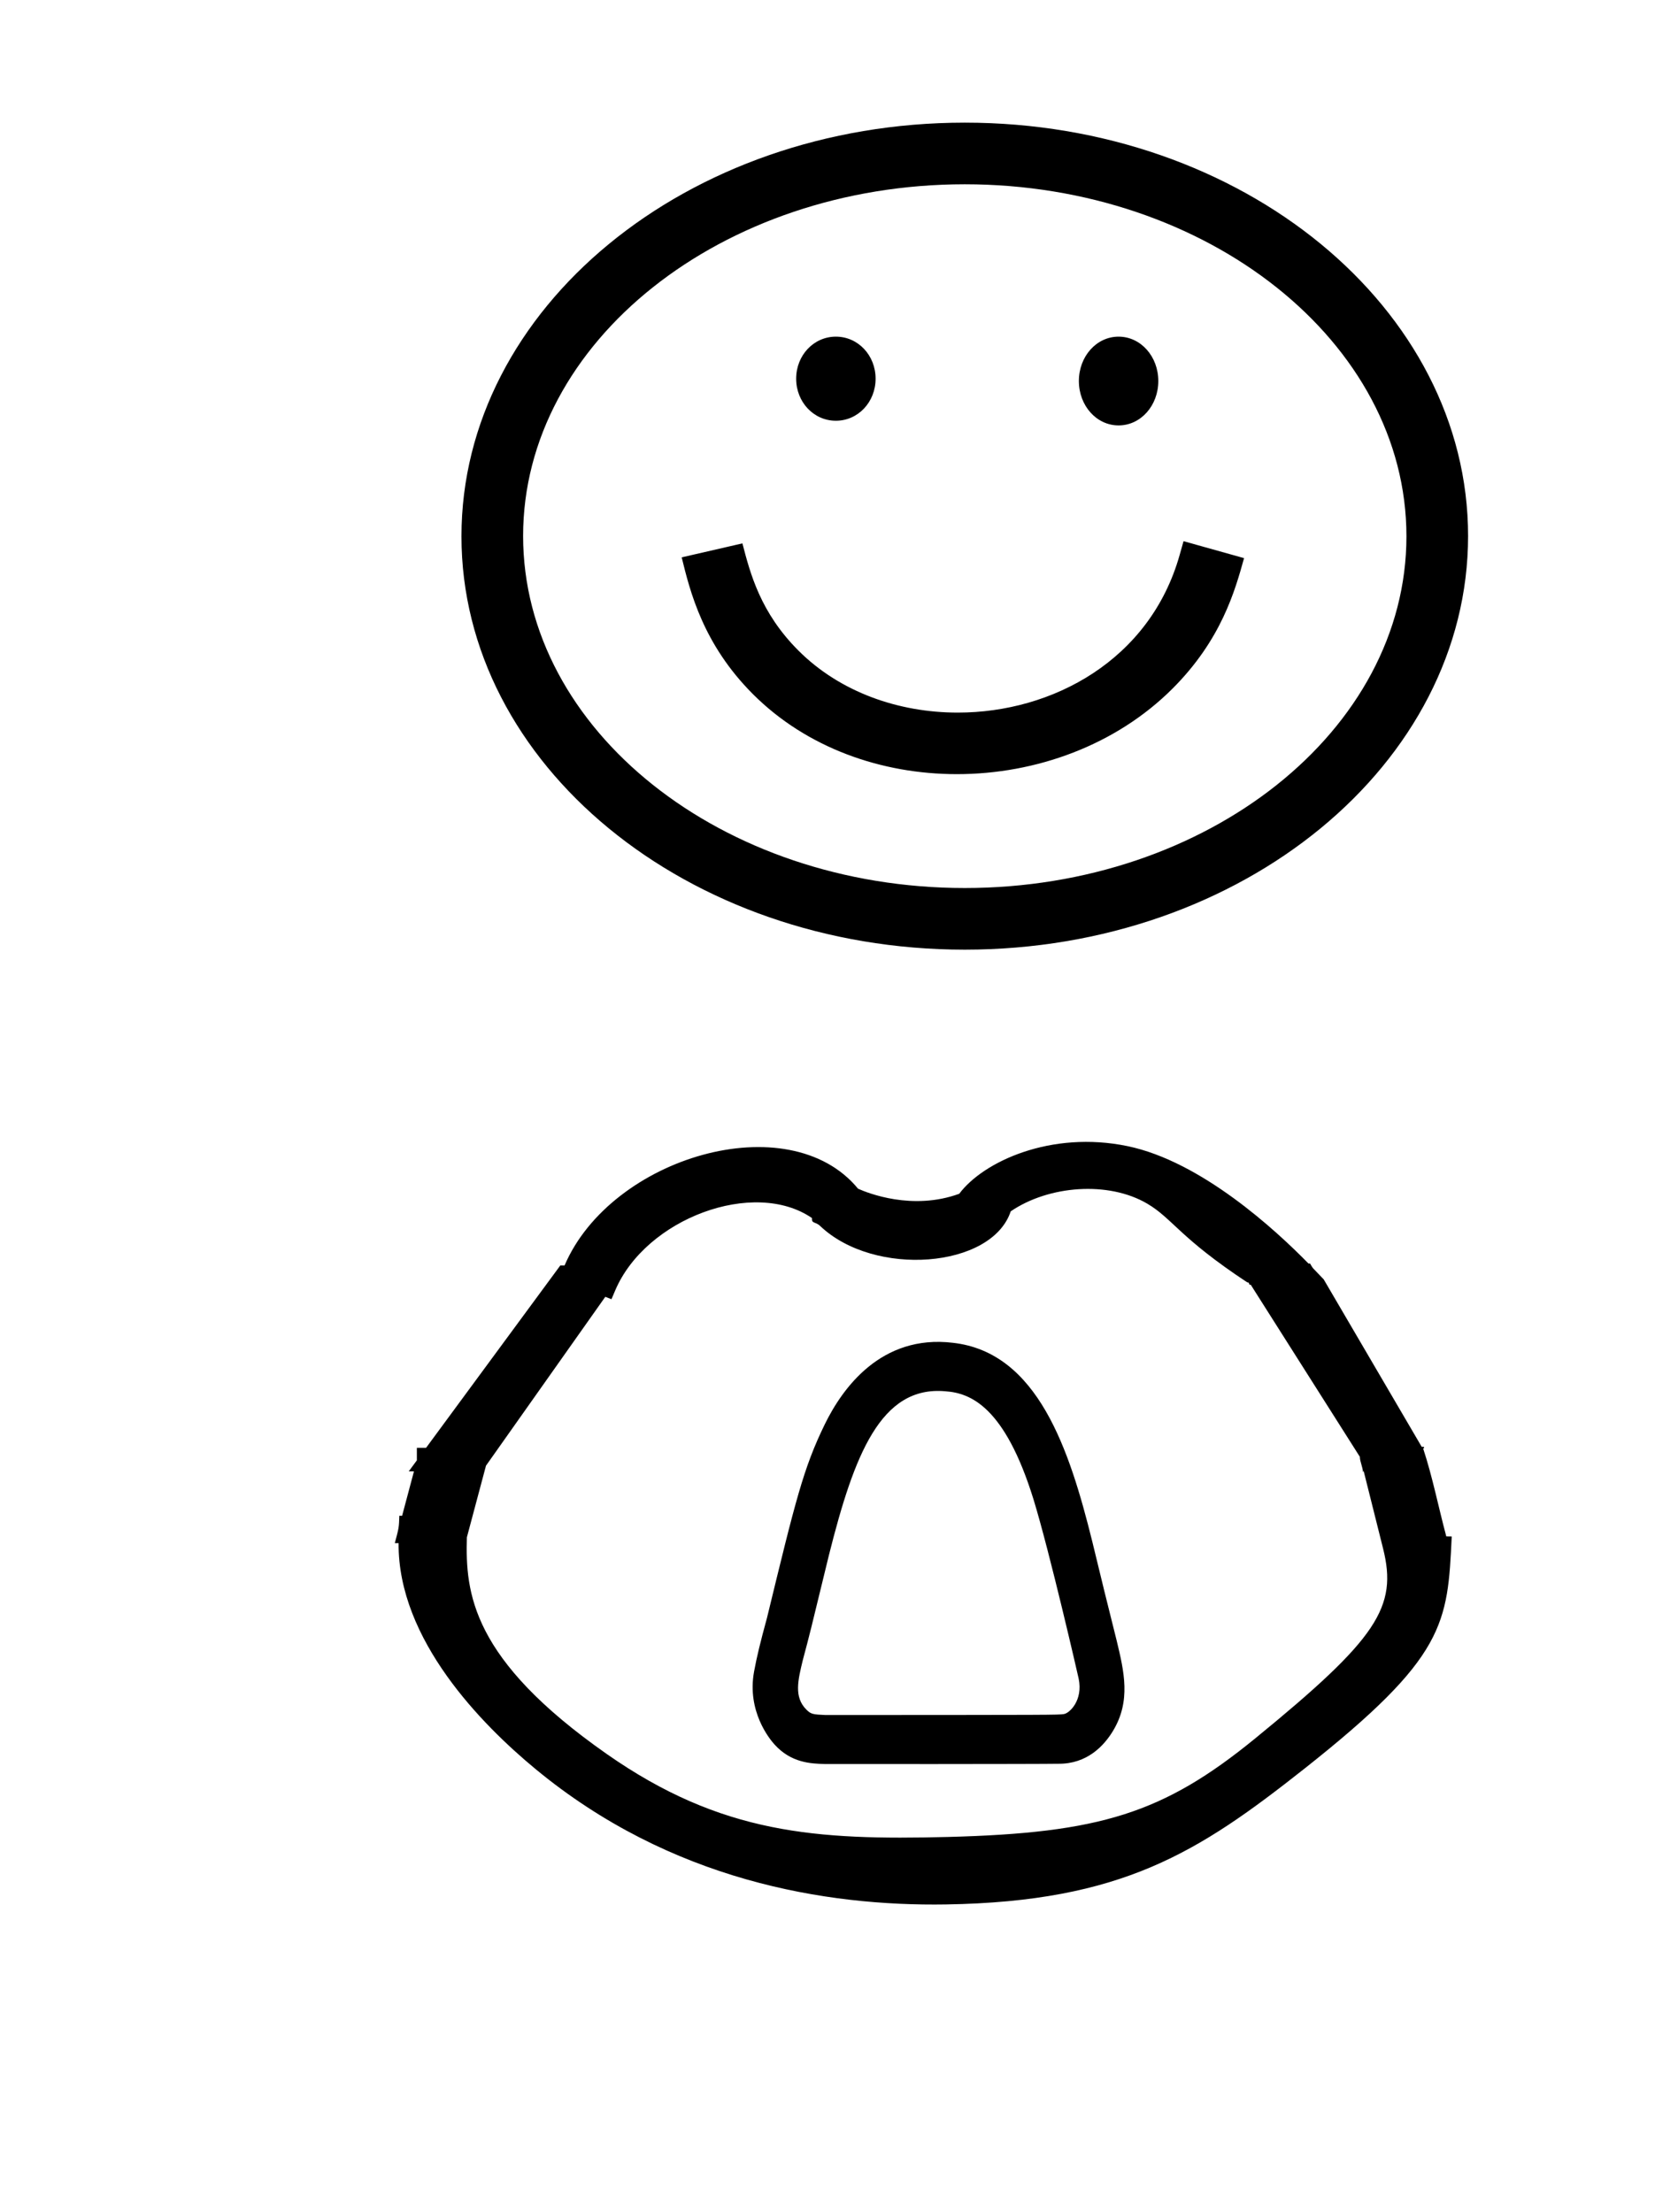 <?xml version="1.0" standalone="no"?>
<!DOCTYPE svg PUBLIC "-//W3C//DTD SVG 1.1//EN" "http://www.w3.org/Graphics/SVG/1.1/DTD/svg11.dtd" >
<svg xmlns="http://www.w3.org/2000/svg" xmlns:xlink="http://www.w3.org/1999/xlink" version="1.1" viewBox="-10 0 748 1000">
  <g transform="matrix(1 0 0 -1 0 800)">
   <path fill="currentColor"
d="M477.955 36.548l-0.006 -0.219c0.002 0.073 0.006 0.146 0.006 0.219zM439.383 159.104l0.054 -0.064c-0.019 0.021 -0.054 0.064 -0.054 0.064zM385.642 154.161l0.057 0.085
c-0.009 -0.014 -0.018 -0.027 -0.057 -0.085zM350.896 40.588l0.015 0.1c-0.004 -0.033 -0.015 -0.066 -0.015 -0.1zM354.131 27.508l-0.073 0.078
c0.024 -0.026 0.05 -0.053 0.073 -0.078zM356.997 25.333l-0.357 0.104c0.119 -0.036 0.239 -0.072 0.357 -0.104zM358.756 25.005l-0.075 0.007c0.015 0 0.028 -0.007 0.075 -0.007z
M417.275 171.077c-29.241 2.649 -41.263 -28.886 -52.575 -73.846c-8.705 -35.841 -8.705 -35.841 -11.856 -47.658l0.018 0.07c-0.006 -0.024 -0.018 -0.07 -0.018 -0.07
c-2.223 -9.15 -4.064 -16.726 1.584 -22.375c2.073 -2.073 2.836 -2.215 8.735 -2.474c104.729 0.046 104.729 0.046 107.629 0.43c2.504 0.312 8.806 6.142 6.714 16.071c-0.162 0.819 -13.012 56.91 -20.416 81.047
c-12.994 41.905 -28.477 48.02 -39.815 48.805zM468.283 2.7c-8.138 -0.167 -104.422 -0.162 -105.478 -0.128c-6.364 0.204 -15.215 0.489 -22.784 8.873c-2.209 2.449 -12.488 14.975 -9.217 32.889
c1.208 6.604 2.829 13.254 5.851 24.325c12.944 53.251 16.453 67.686 26.148 87.553c7.931 16.226 25.424 40.658 57.82 36.786c38.434 -4.262 52.761 -48.4 63.027 -89.761c3.608 -14.997 7.293 -29.967 11.072 -44.977
c3.311 -13.791 6.515 -27.138 -1.688 -40.709c-4.078 -6.749 -11.735 -14.995 -24.751 -14.852zM567.125 5.073zM241.454 224.172zM180.636 112.207zM417.602 -34.184zM236.118 2.777zM340.497 -30.061zM625.214 137.521zM180.636 112.207z
M625.214 137.521zM633.232 145.152c4.198 -12.72 6.902 -26.485 10.435 -39.671l2.462 -0.041c-1.872 -39.51 -2.577 -54.387 -66.733 -105.083c-47.738 -37.723 -82.312 -59.97 -161.757 -61.249
c-54.648 -0.879 -124.621 10.773 -185.636 61.235c-24.041 19.884 -62.206 58.367 -61.852 102.082h-1.71c1.869 7.008 1.869 7.008 2.047 12.388l1.251 -0.021l5.358 20.091h-2.352c1.22 1.658 2.441 3.316 3.663 4.976
v5.646h4.154l60.672 82.436h1.926c20.992 49.088 101.412 72.733 132.647 34.711c4.435 -1.993 24.549 -10.019 45.73 -2.296c10.91 14.602 41.563 28.693 76.059 21.54c33.363 -6.918 67.019 -37.955 81.786 -53.066h0.708
c0.52 -0.767 0.876 -1.646 1.53 -2.318l4.64 -4.84l44.301 -75.701c0.662 0.056 1.184 0.015 1.08 -0.465zM201.015 105.077c-0.734 -25.192 2.052 -55.152 63.236 -97.981
c51.918 -36.343 94.939 -38.954 153.999 -37.49c68.814 1.771 97.527 10.614 139.079 44.569c55.257 45.154 64.413 59.306 57.768 85.831l-8.787 35.077l-0.323 -0.575c0.02 2.122 -1.4 4.822 -1.381 6.944l-49.306 77.768
c-1.323 -0.052 -0.267 1.15 -1.59 1.098c-30.52 20.122 -33.773 28.84 -45.175 35.562c-17.555 10.352 -44.544 8.27 -61.727 -3.459c-8.554 -25.766 -61.626 -29.895 -86.08 -6.66
c-2.279 2.166 -3.961 0.961 -3.745 3.618c-26.14 17.988 -75.103 -0.135 -88.939 -32.723l-1.678 -3.951l-2.798 1.076l-53.921 -76.337zM422.884 477.873c42.863 0 86.85 23.784 100.245 71.157l1.788 6.328l27.352 -7.658
c-4.111 -14.783 -10.267 -36.916 -32.312 -58.962c-25.578 -25.577 -61.668 -38.688 -97.48 -38.688c-34.058 0 -67.863 11.859 -92.139 36.134c-22.604 22.604 -28.452 46.429 -32.241 61.868l27.448 6.312
c3.527 -13.587 8.115 -31.253 25.319 -48.457c18.791 -18.791 45.279 -28.034 72.018 -28.034zM198.564 557.562c0 103.005 101.849 186.999 227.478 186.999c125.64 0 227.479 -83.853 227.479 -186.853c0 -103.005 -101.849 -186.998 -227.479 -186.998
c-125.639 0 -227.478 83.853 -227.478 186.852zM226.428 557.708c0 -87.796 89.872 -159.134 199.614 -159.134c109.737 0 199.615 71.188 199.615 158.987c0 87.797 -89.873 159.135 -199.615 159.135c-109.735 0 -199.614 -71.189 -199.614 -158.988z
M477.611 627.757c0 11.087 7.92 20.062 17.951 20.062c10.032 0 17.952 -8.976 17.952 -20.062c0 -11.088 -7.92 -20.064 -17.952 -20.064c-10.031 0 -17.951 8.977 -17.951 20.064zM349.835 628.812c0 10.56 7.92 19.007 17.951 19.007
c10.032 0 17.952 -8.447 17.952 -19.007s-7.92 -19.008 -17.952 -19.008c-10.031 0 -17.951 8.448 -17.951 19.008z" />
  </g>

</svg>
